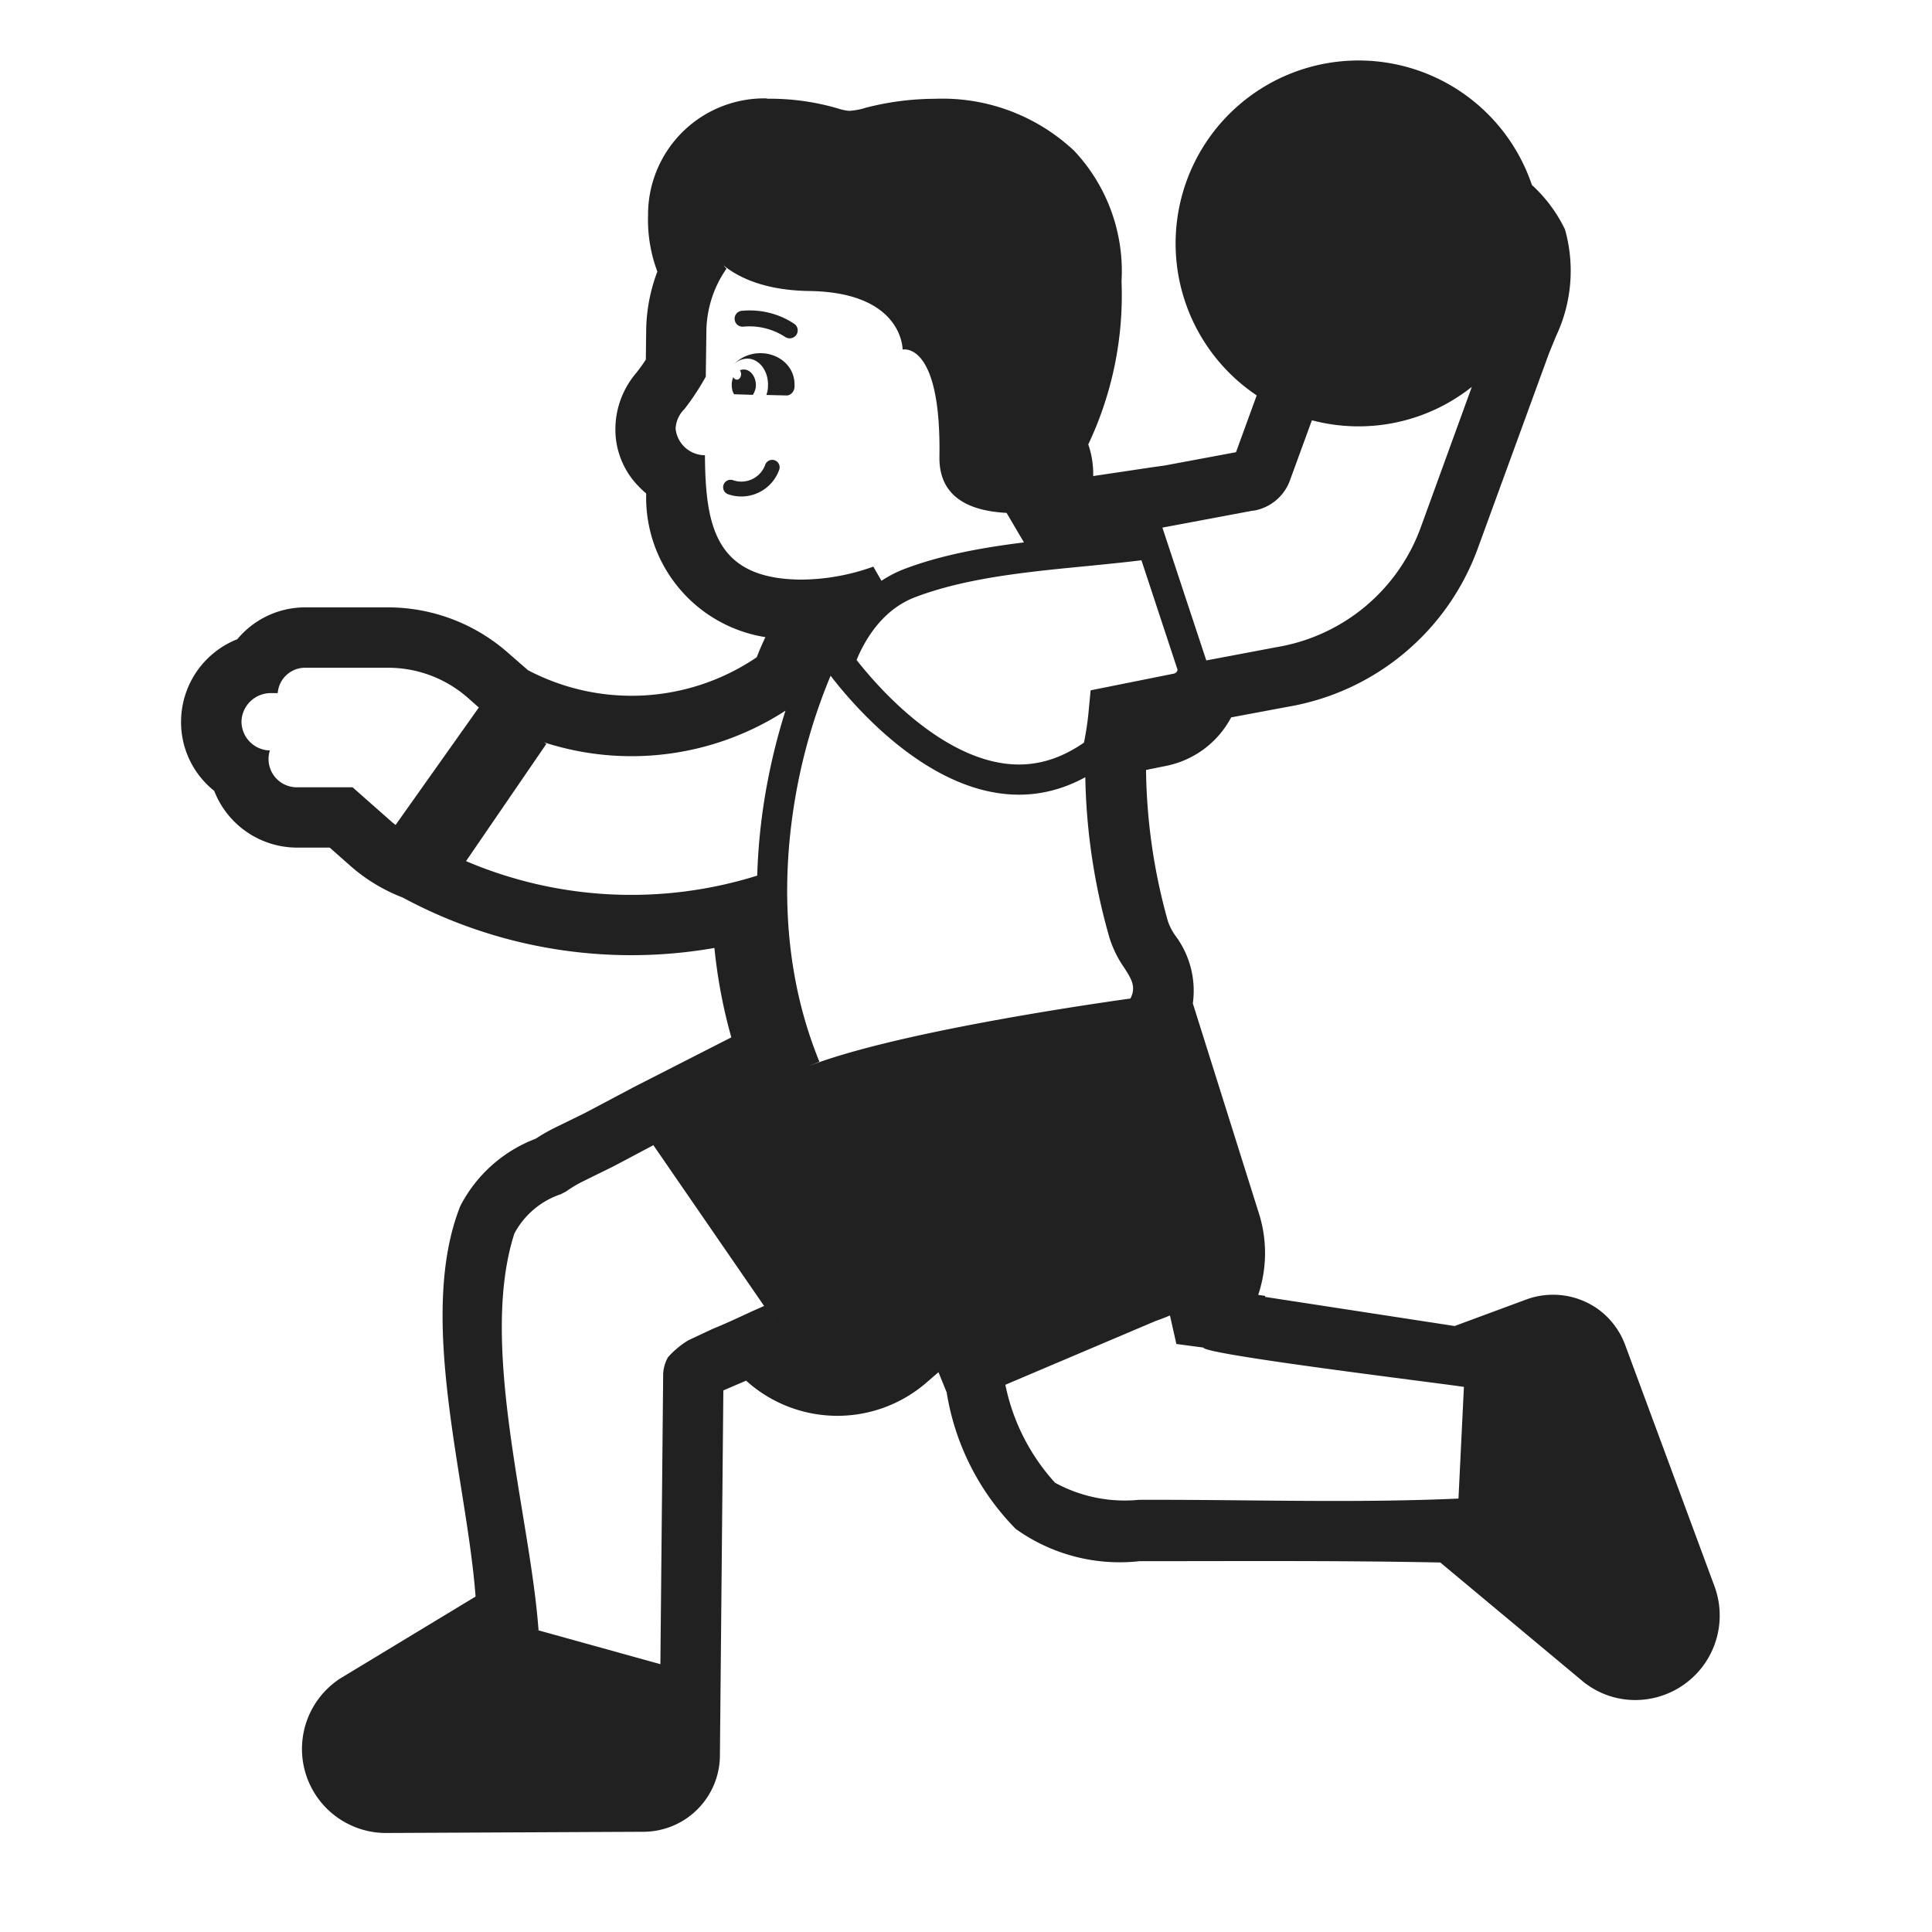 <svg width="32" height="32" fill="none" xmlns="http://www.w3.org/2000/svg"><path d="M12.02 6.363v.017-.017ZM12.38 5.94a.326.326 0 0 0-.24.11.608.608 0 0 1 .46-.2c.28 0 .57.2.56.54v.01c0 .08-.06.15-.13.15l-.337-.008a.413.413 0 0 0 .027-.152c.01-.25-.15-.45-.34-.45Z" fill="#212121"/><path d="M12.12 6.37c0 .06.01.12.04.16l.31.01c.03-.05.05-.1.05-.16 0-.14-.09-.26-.2-.26a.165.165 0 0 0-.065.014c.013.016.02.04.02.065 0 .05-.033.09-.071.089-.025 0-.046-.017-.058-.041a.3.3 0 0 0-.026.123ZM12.832 7.624a.123.123 0 0 1 .074.157.666.666 0 0 1-.847.405.123.123 0 1 1 .083-.232.42.42 0 0 0 .532-.255.123.123 0 0 1 .158-.075ZM13.091 5.479l.08-.103-.002-.002-.004-.003-.014-.01a1.266 1.266 0 0 0-.231-.122 1.347 1.347 0 0 0-.643-.09.132.132 0 0 0 .027.262 1.083 1.083 0 0 1 .696.167l.008.005h.001a.132.132 0 0 0 .162-.207l-.08.103Z" fill="#212121"/><path d="M25.373 3.064c.228.208.414.458.548.736a2.527 2.527 0 0 1-.148 1.767l-.117.286-1.183 3.241a4.075 4.075 0 0 1-3.134 2.611l-.947.177a1.567 1.567 0 0 1-1.1.808l-.31.063c.01.848.132 1.692.363 2.508.03.086.073.168.127.242.237.32.34.721.285 1.116l1.09 3.464c.144.444.141.922-.007 1.364l.115.017v.017l3.138.482 1.2-.444a1.286 1.286 0 0 1 1.158.152c.213.149.376.36.466.603l1.483 4.007a1.4 1.4 0 0 1-1.315 1.877 1.37 1.37 0 0 1-.8-.257l-.032-.022-2.397-1.999c-1.664-.034-3.322-.022-4.983-.022a2.956 2.956 0 0 1-2.05-.535 4.16 4.16 0 0 1-1.143-2.261l-.136-.334-.2.173a2.253 2.253 0 0 1-2.986-.033l-.145.062-.232.1-.057 6.04a1.27 1.27 0 0 1-1.265 1.27l-4.265.02a1.392 1.392 0 0 1-.809-2.525l.03-.022.033-.02 2.229-1.349c-.143-1.93-.98-4.63-.254-6.466a2.335 2.335 0 0 1 1.249-1.117c.113-.074.232-.141.354-.2l.46-.225.827-.438 1.6-.816a8.616 8.616 0 0 1-.28-1.481 7.98 7.98 0 0 1-5.163-.835 2.86 2.86 0 0 1-.893-.548l-.316-.279h-.542a1.474 1.474 0 0 1-1.371-.94A1.455 1.455 0 0 1 3 11.9a1.473 1.473 0 0 1 .931-1.313 1.461 1.461 0 0 1 1.139-.527h1.37c.72.004 1.416.266 1.96.74l.344.3a3.687 3.687 0 0 0 3.79-.214 4.21 4.21 0 0 1 .144-.333 2.341 2.341 0 0 1-1.975-2.379 1.506 1.506 0 0 1-.123-.116 1.341 1.341 0 0 1-.387-.958c.002-.341.127-.67.35-.929.046-.059.095-.124.154-.215l.006-.506a2.85 2.85 0 0 1 .185-.952 2.429 2.429 0 0 1-.154-.934 1.925 1.925 0 0 1 1.973-1.934l-.007.005h.04a4 4 0 0 1 1.15.165.78.78 0 0 0 .176.036c.093-.006.186-.023.275-.052a4.664 4.664 0 0 1 1.153-.148 3.184 3.184 0 0 1 2.3.864 2.91 2.91 0 0 1 .782 2.161 5.77 5.77 0 0 1-.551 2.7c.057.164.084.336.082.509v.015l.992-.148.193-.027 1.18-.22.343-.941a3.03 3.03 0 1 1 4.558-3.485Zm-.995 3.344a3.017 3.017 0 0 1-2.649.553l-.364.997a.778.778 0 0 1-.6.5h-.015l-1.497.281.727 2.2 1.169-.221a3.076 3.076 0 0 0 2.38-1.974l.849-2.336ZM16.96 8.984l-.288-.489c-.462-.025-1.127-.166-1.112-.935.03-1.92-.61-1.77-.61-1.77s.01-.95-1.55-.97c-.638-.01-1.105-.173-1.417-.425.016.02.033.037.05.055-.21.3-.325.655-.333 1.02l-.01.768a4.122 4.122 0 0 1-.353.537.486.486 0 0 0-.147.325.49.49 0 0 0 .486.44c.008 1.185.179 2.043 1.574 2.06h.033a3.577 3.577 0 0 0 1.182-.215l.135.235c.117-.078.246-.146.39-.2.611-.23 1.286-.351 1.97-.436Zm-3.203 2.209a9.31 9.31 0 0 0-.557 1.863c-.243 1.295-.28 2.933.372 4.53l-.206.083c1.362-.54 4.421-1 5.357-1.13.1-.194.017-.324-.101-.508a1.813 1.813 0 0 1-.246-.5 10.262 10.262 0 0 1-.4-2.658c-1.92 1.05-3.732-1.047-4.218-1.68Zm-1.047 1.77c.083-.44.189-.842.3-1.192a4.69 4.69 0 0 1-4 .524l.04.025-1.331 1.943a6.979 6.979 0 0 0 4.823.24 9.802 9.802 0 0 1 .168-1.54Zm-1.888 6.005-.664.352-.488.24c-.102.05-.2.107-.291.173l-.09.047c-.33.11-.605.343-.769.65-.596 1.847.262 4.664.4 6.574l2.018.56.046-4.784c0-.105.029-.209.08-.3.098-.11.211-.204.336-.28l.405-.19c.202-.081.442-.194.62-.276l.016-.008.215-.095-1.834-2.663ZM12.8 21.84l.012.02.012.018-.024-.038Zm3.852 1.096a3.42 3.42 0 0 0 .823 1.623c.423.231.906.33 1.386.283 1.76-.007 3.536.058 5.296-.021l.09-1.85c-.466-.07-4.315-.537-4.315-.651l-.45-.06v-.01l-.104-.462a3.375 3.375 0 0 1-.238.092l-2.488 1.056Zm-9.92-9.15.13.073a1.935 1.935 0 0 1-.13-.072ZM7.93 11.72l.005.002-.195-.172a2 2 0 0 0-1.3-.49H5.05a.454.454 0 0 0-.45.42h-.11a.485.485 0 0 0-.49.46.48.48 0 0 0 .47.49.468.468 0 0 0 .45.61h.92l.6.53c.036.033.073.064.112.094L7.93 11.72ZM8.903 27H8.9l-.024.015.027-.014Zm9.161-15.566 1.371-.275a.085.085 0 0 0 .056-.033.077.077 0 0 0 .013-.033l-.598-1.813c-.305.037-.62.068-.932.099-.28.027-.557.054-.82.085-.72.084-1.394.2-1.988.424-.391.146-.654.444-.826.736-.067.113-.117.22-.152.308.059.075.135.168.226.272.244.279.586.624.99.909.406.287.846.494 1.29.54.387.04.81-.04 1.26-.353.036-.177.06-.342.075-.496l.035-.37Z" fill="#212121"/></svg>